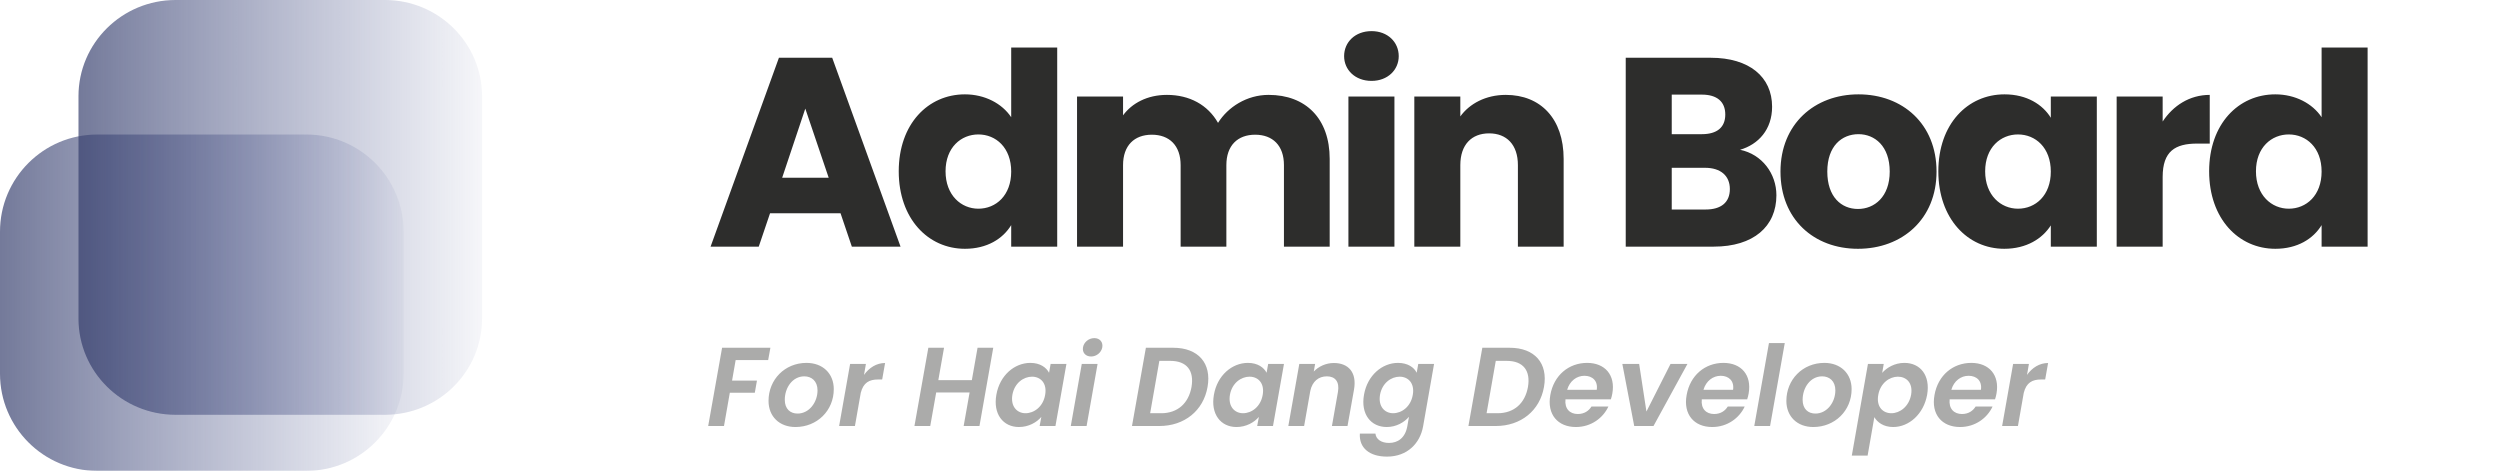 <svg width="223" height="42" viewBox="0 0 223 42" fill="none" xmlns="http://www.w3.org/2000/svg">
<g filter="url(#filter0_b_2_28)">
<path d="M8.667 42C3.88 42 -1.69609e-07 38.12 -3.78832e-07 33.333L-9.3251e-07 20.667C-1.14173e-06 15.88 3.88 12 8.667 12L27.333 12C32.12 12 36 15.88 36 20.667L36 33.333C36 38.12 32.12 42 27.333 42L8.667 42Z" fill="url(#paint0_linear_2_28)"/>
</g>
<path d="M15.667 37C10.88 37 7 33.154 7 28.411L7 8.589C7 3.846 10.88 -1.69609e-07 15.667 -3.78832e-07L34.333 -1.19478e-06C39.12 -1.404e-06 43 3.846 43 8.589L43 28.411C43 33.154 39.12 37 34.333 37L15.667 37Z" fill="url(#paint1_linear_2_28)"/>
<path d="M75.984 22H80.328L74.232 5.152H69.48L63.384 22H67.68L68.688 19.024H74.976L75.984 22ZM73.92 15.856H69.768L71.832 9.688L73.92 15.856ZM80.167 15.28C80.167 19.504 82.783 22.192 86.071 22.192C88.039 22.192 89.455 21.304 90.199 20.08V22H94.303V4.24H90.199V10.456C89.383 9.232 87.847 8.416 86.071 8.416C82.783 8.416 80.167 11.056 80.167 15.28ZM90.199 15.304C90.199 17.44 88.831 18.616 87.271 18.616C85.735 18.616 84.343 17.416 84.343 15.28C84.343 13.144 85.735 11.992 87.271 11.992C88.831 11.992 90.199 13.168 90.199 15.304ZM114.528 22H118.608V14.176C118.608 10.576 116.472 8.464 113.16 8.464C111.216 8.464 109.536 9.544 108.648 10.96C107.736 9.352 106.104 8.464 104.088 8.464C102.336 8.464 100.968 9.208 100.176 10.288V8.608H96.072V22H100.176V14.728C100.176 12.976 101.184 12.016 102.744 12.016C104.304 12.016 105.312 12.976 105.312 14.728V22H109.392V14.728C109.392 12.976 110.4 12.016 111.96 12.016C113.52 12.016 114.528 12.976 114.528 14.728V22ZM120.279 22H124.383V8.608H120.279V22ZM122.343 7.216C123.783 7.216 124.767 6.232 124.767 5.008C124.767 3.76 123.783 2.776 122.343 2.776C120.879 2.776 119.895 3.76 119.895 5.008C119.895 6.232 120.879 7.216 122.343 7.216ZM135.397 22H139.477V14.176C139.477 10.576 137.413 8.464 134.317 8.464C132.517 8.464 131.077 9.256 130.261 10.384V8.608H126.157V22H130.261V14.728C130.261 12.904 131.269 11.896 132.829 11.896C134.389 11.896 135.397 12.904 135.397 14.728V22ZM154.303 16.864C154.303 18.064 153.511 18.688 152.143 18.688H149.119V14.968H152.095C153.463 14.968 154.303 15.664 154.303 16.864ZM153.895 10.216C153.895 11.368 153.151 11.968 151.807 11.968H149.119V8.44H151.807C153.151 8.44 153.895 9.064 153.895 10.216ZM158.455 17.416C158.455 15.496 157.183 13.768 155.215 13.36C156.847 12.88 158.071 11.56 158.071 9.52C158.071 6.856 156.031 5.152 152.599 5.152H145.015V22H152.863C156.415 22 158.455 20.2 158.455 17.416ZM172.739 15.304C172.739 11.056 169.715 8.416 165.779 8.416C161.867 8.416 158.819 11.056 158.819 15.304C158.819 19.552 161.795 22.192 165.731 22.192C169.667 22.192 172.739 19.552 172.739 15.304ZM162.995 15.304C162.995 13.024 164.291 11.968 165.779 11.968C167.219 11.968 168.563 13.024 168.563 15.304C168.563 17.56 167.195 18.64 165.731 18.64C164.243 18.64 162.995 17.56 162.995 15.304ZM172.9 15.28C172.9 19.504 175.516 22.192 178.78 22.192C180.772 22.192 182.188 21.28 182.932 20.104V22H187.036V8.608H182.932V10.504C182.212 9.328 180.796 8.416 178.804 8.416C175.516 8.416 172.9 11.056 172.9 15.28ZM182.932 15.304C182.932 17.44 181.564 18.616 180.004 18.616C178.468 18.616 177.076 17.416 177.076 15.28C177.076 13.144 178.468 11.992 180.004 11.992C181.564 11.992 182.932 13.168 182.932 15.304ZM192.909 15.784C192.909 13.48 194.037 12.808 195.981 12.808H197.109V8.464C195.309 8.464 193.845 9.424 192.909 10.84V8.608H188.805V22H192.909V15.784ZM197.055 15.28C197.055 19.504 199.671 22.192 202.959 22.192C204.927 22.192 206.343 21.304 207.087 20.08V22H211.191V4.24H207.087V10.456C206.271 9.232 204.735 8.416 202.959 8.416C199.671 8.416 197.055 11.056 197.055 15.28ZM207.087 15.304C207.087 17.44 205.719 18.616 204.159 18.616C202.623 18.616 201.231 17.416 201.231 15.28C201.231 13.144 202.623 11.992 204.159 11.992C205.719 11.992 207.087 13.168 207.087 15.304Z" fill="#2D2D2C"/>
<path d="M63.17 38H64.58L65.1 35.03H67.33L67.52 33.95H65.3L65.62 32.12H68.52L68.72 31.02H64.41L63.17 38ZM74.373 34.71C74.373 33.31 73.383 32.37 71.943 32.37C70.003 32.37 68.553 33.86 68.553 35.76C68.553 37.15 69.523 38.09 70.953 38.09C72.883 38.09 74.373 36.63 74.373 34.71ZM70.003 35.66C70.003 34.58 70.693 33.57 71.743 33.57C72.383 33.57 72.923 33.98 72.923 34.82C72.923 35.88 72.183 36.89 71.143 36.89C70.493 36.89 70.003 36.48 70.003 35.66ZM76.26 38L76.78 35.04C77.01 34.13 77.54 33.85 78.32 33.85H78.69L78.95 32.38C78.18 32.38 77.53 32.8 77.07 33.44L77.24 32.46H75.83L74.85 38H76.26ZM85.958 38H87.368L88.598 31.02H87.198L86.688 33.91H83.698L84.208 31.02H82.808L81.568 38H82.978L83.508 35.01H86.488L85.958 38ZM88.876 35.21C88.566 36.94 89.486 38.09 90.886 38.09C91.766 38.09 92.476 37.67 92.886 37.19L92.736 38H94.146L95.126 32.46H93.716L93.576 33.25C93.336 32.79 92.796 32.37 91.906 32.37C90.496 32.37 89.176 33.48 88.876 35.21ZM93.226 35.23C93.046 36.28 92.236 36.86 91.476 36.86C90.726 36.86 90.126 36.26 90.306 35.21C90.496 34.16 91.306 33.6 92.056 33.6C92.816 33.6 93.416 34.18 93.226 35.23ZM95.514 38H96.924L97.904 32.46H96.494L95.514 38ZM97.324 31.8C97.814 31.8 98.244 31.44 98.324 30.98C98.404 30.52 98.104 30.16 97.614 30.16C97.114 30.16 96.684 30.52 96.604 30.98C96.524 31.44 96.824 31.8 97.324 31.8ZM104.653 31.02H102.213L100.973 38H103.413C105.653 38 107.343 36.63 107.713 34.52C108.093 32.4 106.883 31.02 104.653 31.02ZM102.593 36.86L103.413 32.19H104.393C105.873 32.19 106.533 33.07 106.283 34.52C106.023 35.97 105.053 36.86 103.573 36.86H102.593ZM108.281 35.21C107.971 36.94 108.891 38.09 110.291 38.09C111.171 38.09 111.881 37.67 112.291 37.19L112.141 38H113.551L114.531 32.46H113.121L112.981 33.25C112.741 32.79 112.201 32.37 111.311 32.37C109.901 32.37 108.581 33.48 108.281 35.21ZM112.631 35.23C112.451 36.28 111.641 36.86 110.881 36.86C110.131 36.86 109.531 36.26 109.711 35.21C109.901 34.16 110.711 33.6 111.461 33.6C112.221 33.6 112.821 34.18 112.631 35.23ZM118.808 38H120.198L120.778 34.75C121.048 33.22 120.278 32.38 118.978 32.38C118.278 32.38 117.628 32.68 117.188 33.14L117.308 32.46H115.898L114.918 38H116.328L116.878 34.87C117.058 34.02 117.618 33.57 118.358 33.57C119.098 33.57 119.498 34.05 119.348 34.94L118.808 38ZM121.669 35.21C121.359 36.94 122.279 38.09 123.699 38.09C124.559 38.09 125.269 37.66 125.679 37.18L125.529 38.04C125.339 39.07 124.679 39.51 123.899 39.51C123.209 39.51 122.739 39.18 122.689 38.68H121.299C121.219 39.95 122.159 40.73 123.719 40.73C125.539 40.73 126.669 39.54 126.939 38.04L127.919 32.46H126.509L126.369 33.25C126.139 32.77 125.569 32.37 124.699 32.37C123.289 32.37 121.969 33.48 121.669 35.21ZM126.019 35.23C125.839 36.28 125.029 36.86 124.269 36.86C123.519 36.86 122.919 36.26 123.099 35.21C123.289 34.16 124.099 33.6 124.849 33.6C125.609 33.6 126.209 34.18 126.019 35.23ZM134.663 31.02H132.223L130.983 38H133.423C135.663 38 137.353 36.63 137.723 34.52C138.103 32.4 136.893 31.02 134.663 31.02ZM132.603 36.86L133.423 32.19H134.403C135.883 32.19 136.543 33.07 136.293 34.52C136.033 35.97 135.063 36.86 133.583 36.86H132.603ZM141.33 33.52C142.05 33.52 142.55 33.98 142.43 34.77H139.79C140.02 33.98 140.64 33.52 141.33 33.52ZM143.47 36.26H141.96C141.73 36.63 141.34 36.93 140.74 36.93C140.03 36.93 139.55 36.46 139.64 35.62H143.69C143.75 35.44 143.79 35.26 143.82 35.1C144.11 33.46 143.17 32.37 141.57 32.37C139.93 32.37 138.6 33.48 138.29 35.23C137.97 36.97 138.96 38.09 140.57 38.09C141.93 38.09 143 37.28 143.47 36.26ZM144.712 32.46L145.772 38H147.492L150.522 32.46H149.012L146.862 36.71L146.212 32.46H144.712ZM153.489 33.52C154.209 33.52 154.709 33.98 154.589 34.77H151.949C152.179 33.98 152.799 33.52 153.489 33.52ZM155.629 36.26H154.119C153.889 36.63 153.499 36.93 152.899 36.93C152.189 36.93 151.709 36.46 151.799 35.62H155.849C155.909 35.44 155.949 35.26 155.979 35.1C156.269 33.46 155.329 32.37 153.729 32.37C152.089 32.37 150.759 33.48 150.449 35.23C150.129 36.97 151.119 38.09 152.729 38.09C154.089 38.09 155.159 37.28 155.629 36.26ZM156.481 38H157.891L159.201 30.6H157.791L156.481 38ZM165.164 34.71C165.164 33.31 164.174 32.37 162.734 32.37C160.794 32.37 159.344 33.86 159.344 35.76C159.344 37.15 160.314 38.09 161.744 38.09C163.674 38.09 165.164 36.63 165.164 34.71ZM160.794 35.66C160.794 34.58 161.484 33.57 162.534 33.57C163.174 33.57 163.714 33.98 163.714 34.82C163.714 35.88 162.974 36.89 161.934 36.89C161.284 36.89 160.794 36.48 160.794 35.66ZM167.891 33.26L168.031 32.46H166.621L165.181 40.64H166.591L167.191 37.21C167.451 37.66 168.001 38.09 168.871 38.09C170.281 38.09 171.591 36.94 171.901 35.21C172.201 33.48 171.291 32.37 169.871 32.37C169.011 32.37 168.301 32.79 167.891 33.26ZM170.471 35.21C170.281 36.26 169.471 36.86 168.711 36.86C167.951 36.86 167.351 36.28 167.541 35.23C167.721 34.18 168.541 33.6 169.291 33.6C170.051 33.6 170.651 34.16 170.471 35.21ZM175.598 33.52C176.318 33.52 176.818 33.98 176.698 34.77H174.058C174.288 33.98 174.908 33.52 175.598 33.52ZM177.738 36.26H176.228C175.998 36.63 175.608 36.93 175.008 36.93C174.298 36.93 173.818 36.46 173.908 35.62H177.958C178.018 35.44 178.058 35.26 178.088 35.1C178.378 33.46 177.438 32.37 175.838 32.37C174.198 32.37 172.868 33.48 172.558 35.23C172.238 36.97 173.228 38.09 174.838 38.09C176.198 38.09 177.268 37.28 177.738 36.26ZM180 38L180.52 35.04C180.75 34.13 181.28 33.85 182.06 33.85H182.43L182.69 32.38C181.92 32.38 181.27 32.8 180.81 33.44L180.98 32.46H179.57L178.59 38H180Z" fill="#2D2D2C" fill-opacity="0.4"/>
<defs>
<filter id="filter0_b_2_28" x="-64" y="-52" width="164" height="158" filterUnits="userSpaceOnUse" color-interpolation-filters="sRGB">
<feFlood flood-opacity="0" result="BackgroundImageFix"/>
<feGaussianBlur in="BackgroundImage" stdDeviation="32"/>
<feComposite in2="SourceAlpha" operator="in" result="effect1_backgroundBlur_2_28"/>
<feBlend mode="normal" in="SourceGraphic" in2="effect1_backgroundBlur_2_28" result="shape"/>
</filter>
<linearGradient id="paint0_linear_2_28" x1="-6.55671e-07" y1="27" x2="36" y2="27" gradientUnits="userSpaceOnUse">
<stop stop-color="#323B6A" stop-opacity="0.68"/>
<stop offset="1" stop-color="#414D8C" stop-opacity="0.05"/>
</linearGradient>
<linearGradient id="paint1_linear_2_28" x1="7" y1="18.5" x2="43" y2="18.5" gradientUnits="userSpaceOnUse">
<stop stop-color="#323B6A" stop-opacity="0.68"/>
<stop offset="1" stop-color="#414D8C" stop-opacity="0.05"/>
</linearGradient>
</defs>
</svg>
